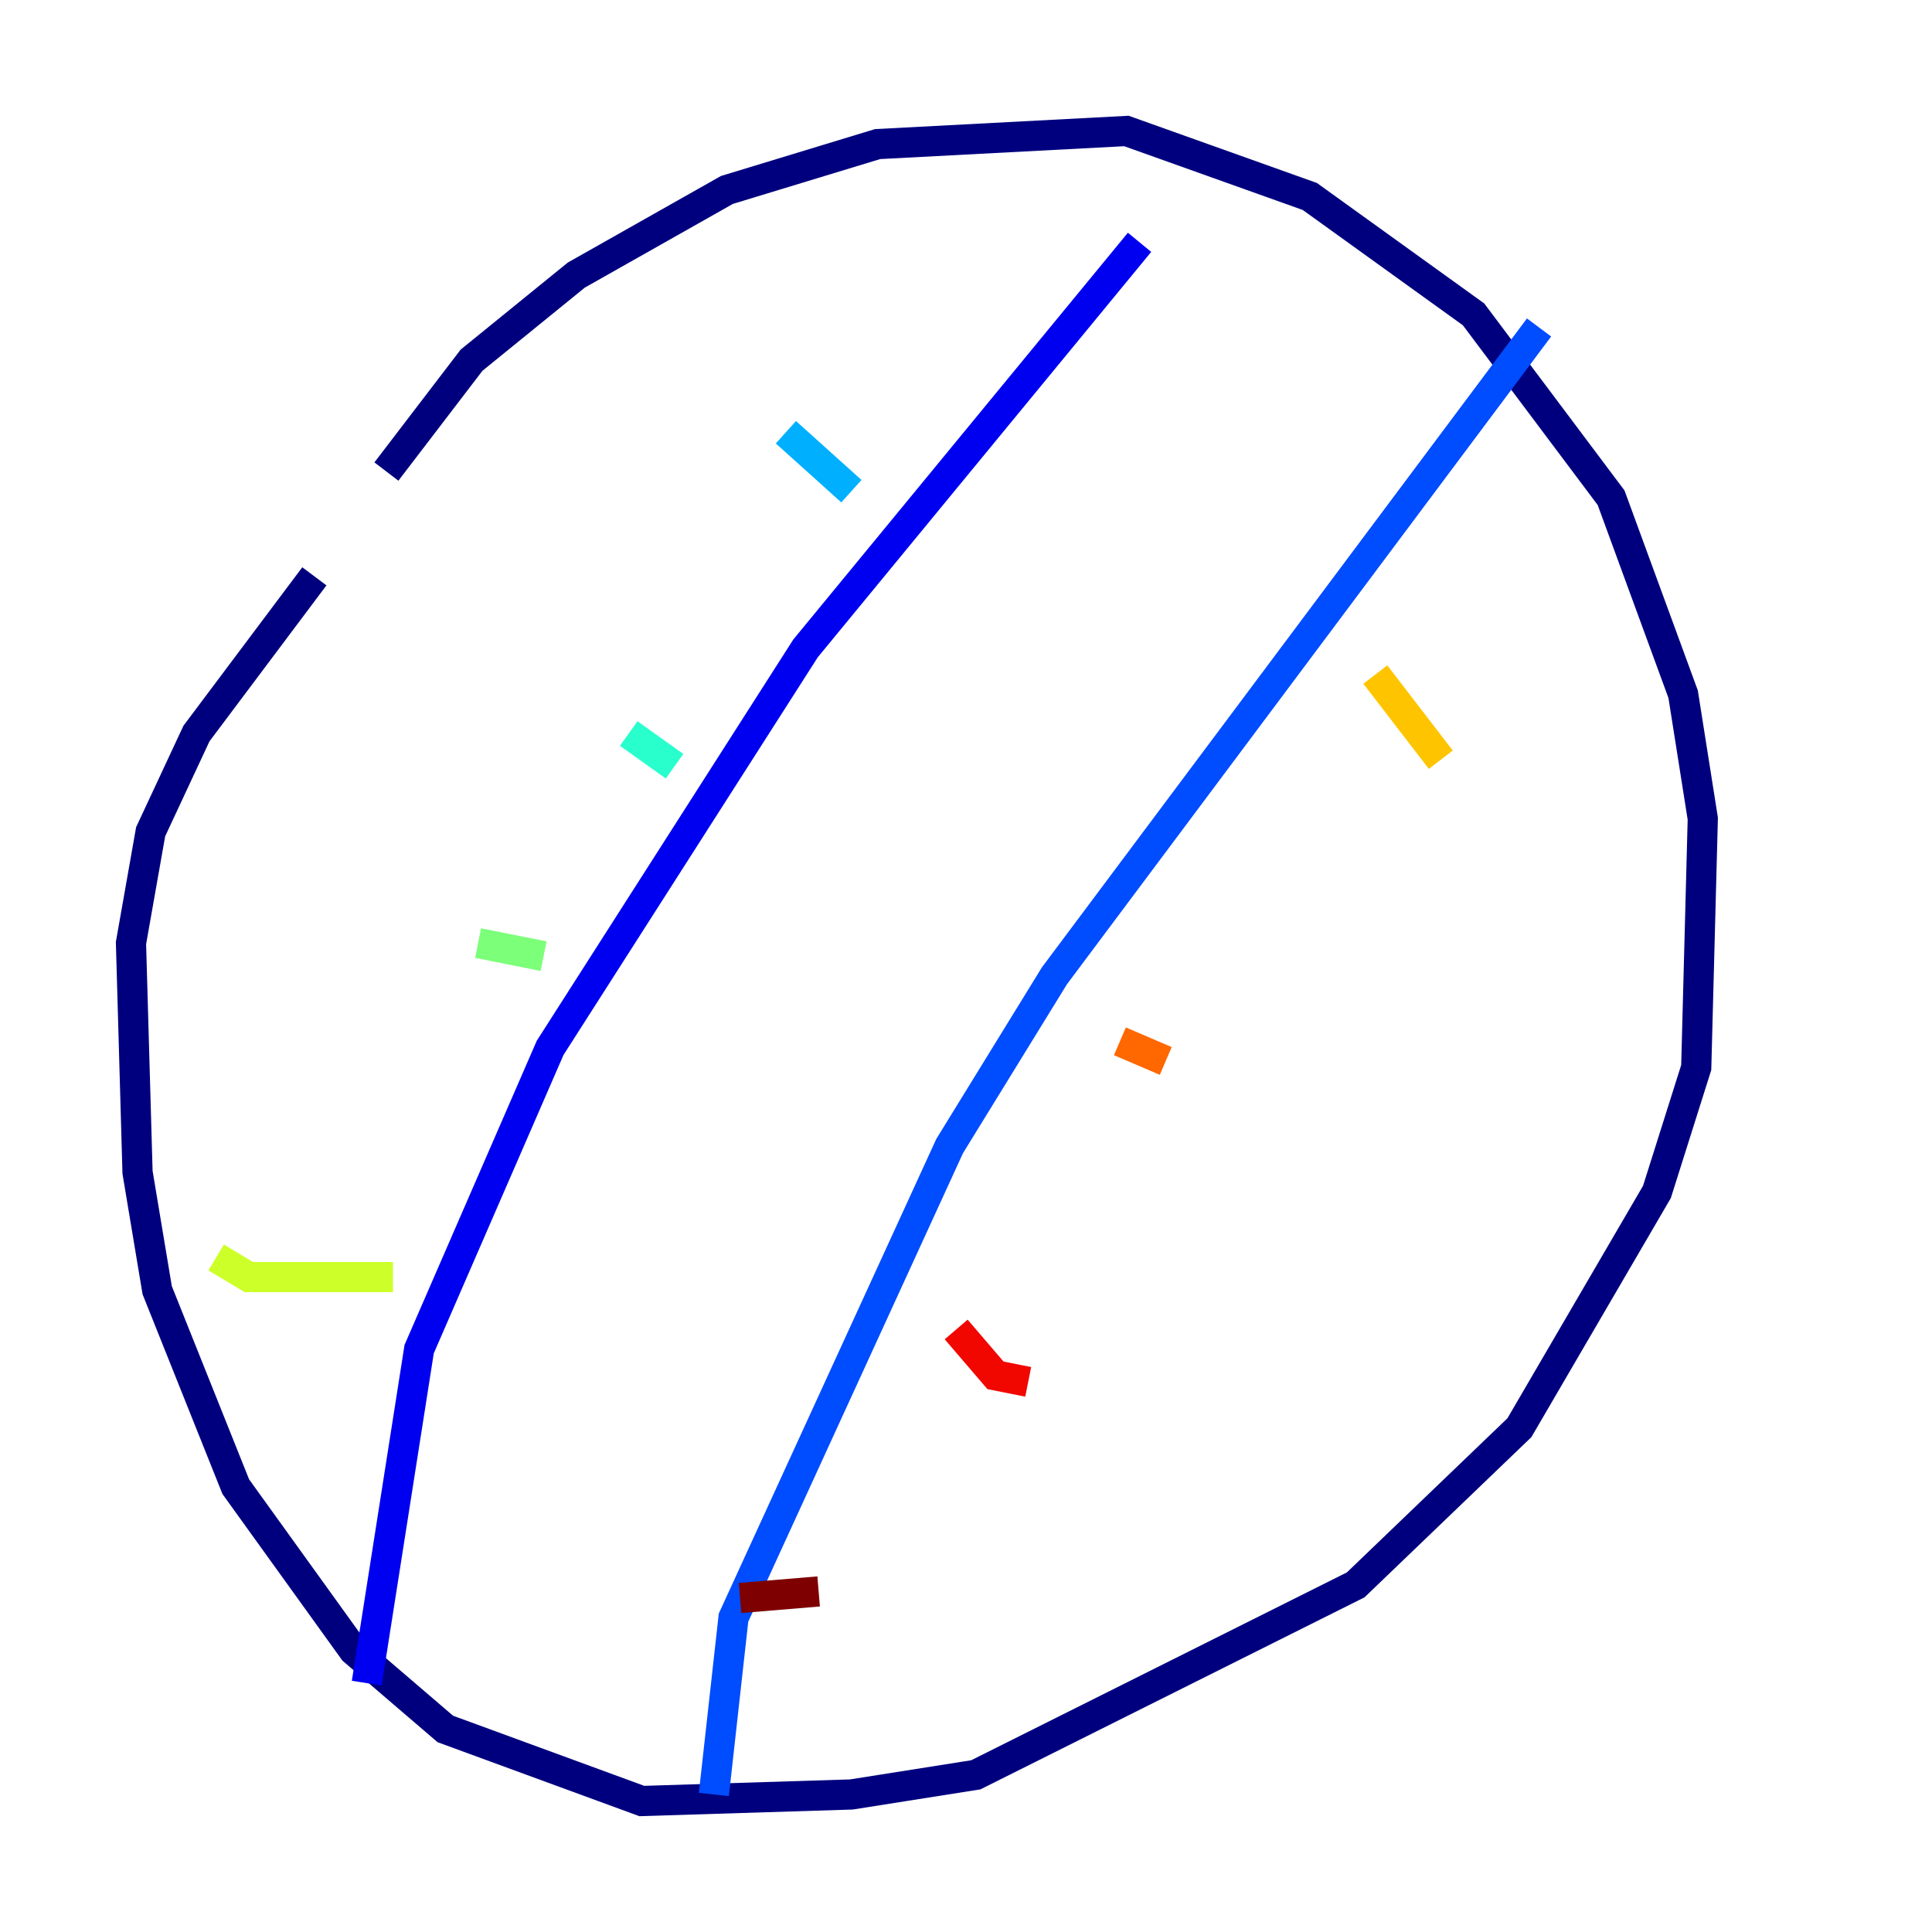 <?xml version="1.0" encoding="utf-8" ?>
<svg baseProfile="tiny" height="128" version="1.2" viewBox="0,0,128,128" width="128" xmlns="http://www.w3.org/2000/svg" xmlns:ev="http://www.w3.org/2001/xml-events" xmlns:xlink="http://www.w3.org/1999/xlink"><defs /><polyline fill="none" points="25.6,31.241 31.241,23.864 38.183,18.224 48.163,12.583 58.142,9.546 74.63,8.678 86.78,13.017 97.627,20.827 106.739,32.976 111.512,45.993 112.814,54.237 112.38,70.725 109.776,78.969 100.664,94.59 89.817,105.003 64.651,117.586 56.407,118.888 42.522,119.322 29.505,114.549 23.43,109.342 15.62,98.495 10.414,85.478 9.112,77.668 8.678,62.481 9.98,55.105 13.017,48.597 20.827,38.183" stroke="#00007f" stroke-width="2" /><polyline fill="none" points="75.498,16.054 53.37,42.956 36.447,69.424 27.77,89.383 24.298,111.512" stroke="#0000f1" stroke-width="2" /><polyline fill="none" points="101.966,21.695 69.858,64.651 62.915,75.932 48.597,107.173 47.295,118.888" stroke="#004cff" stroke-width="2" /><polyline fill="none" points="52.068,28.637 56.407,32.542" stroke="#00b0ff" stroke-width="2" /><polyline fill="none" points="41.654,48.597 44.691,50.766" stroke="#29ffcd" stroke-width="2" /><polyline fill="none" points="31.675,62.481 36.014,63.349" stroke="#7cff79" stroke-width="2" /><polyline fill="none" points="14.319,83.308 16.488,84.61 26.034,84.61" stroke="#cdff29" stroke-width="2" /><polyline fill="none" points="91.119,44.691 95.458,50.332" stroke="#ffc400" stroke-width="2" /><polyline fill="none" points="74.197,68.99 77.234,70.291" stroke="#ff6700" stroke-width="2" /><polyline fill="none" points="63.349,88.081 65.953,91.119 68.122,91.552" stroke="#f10700" stroke-width="2" /><polyline fill="none" points="49.031,105.871 54.237,105.437" stroke="#7f0000" stroke-width="2" /></svg>